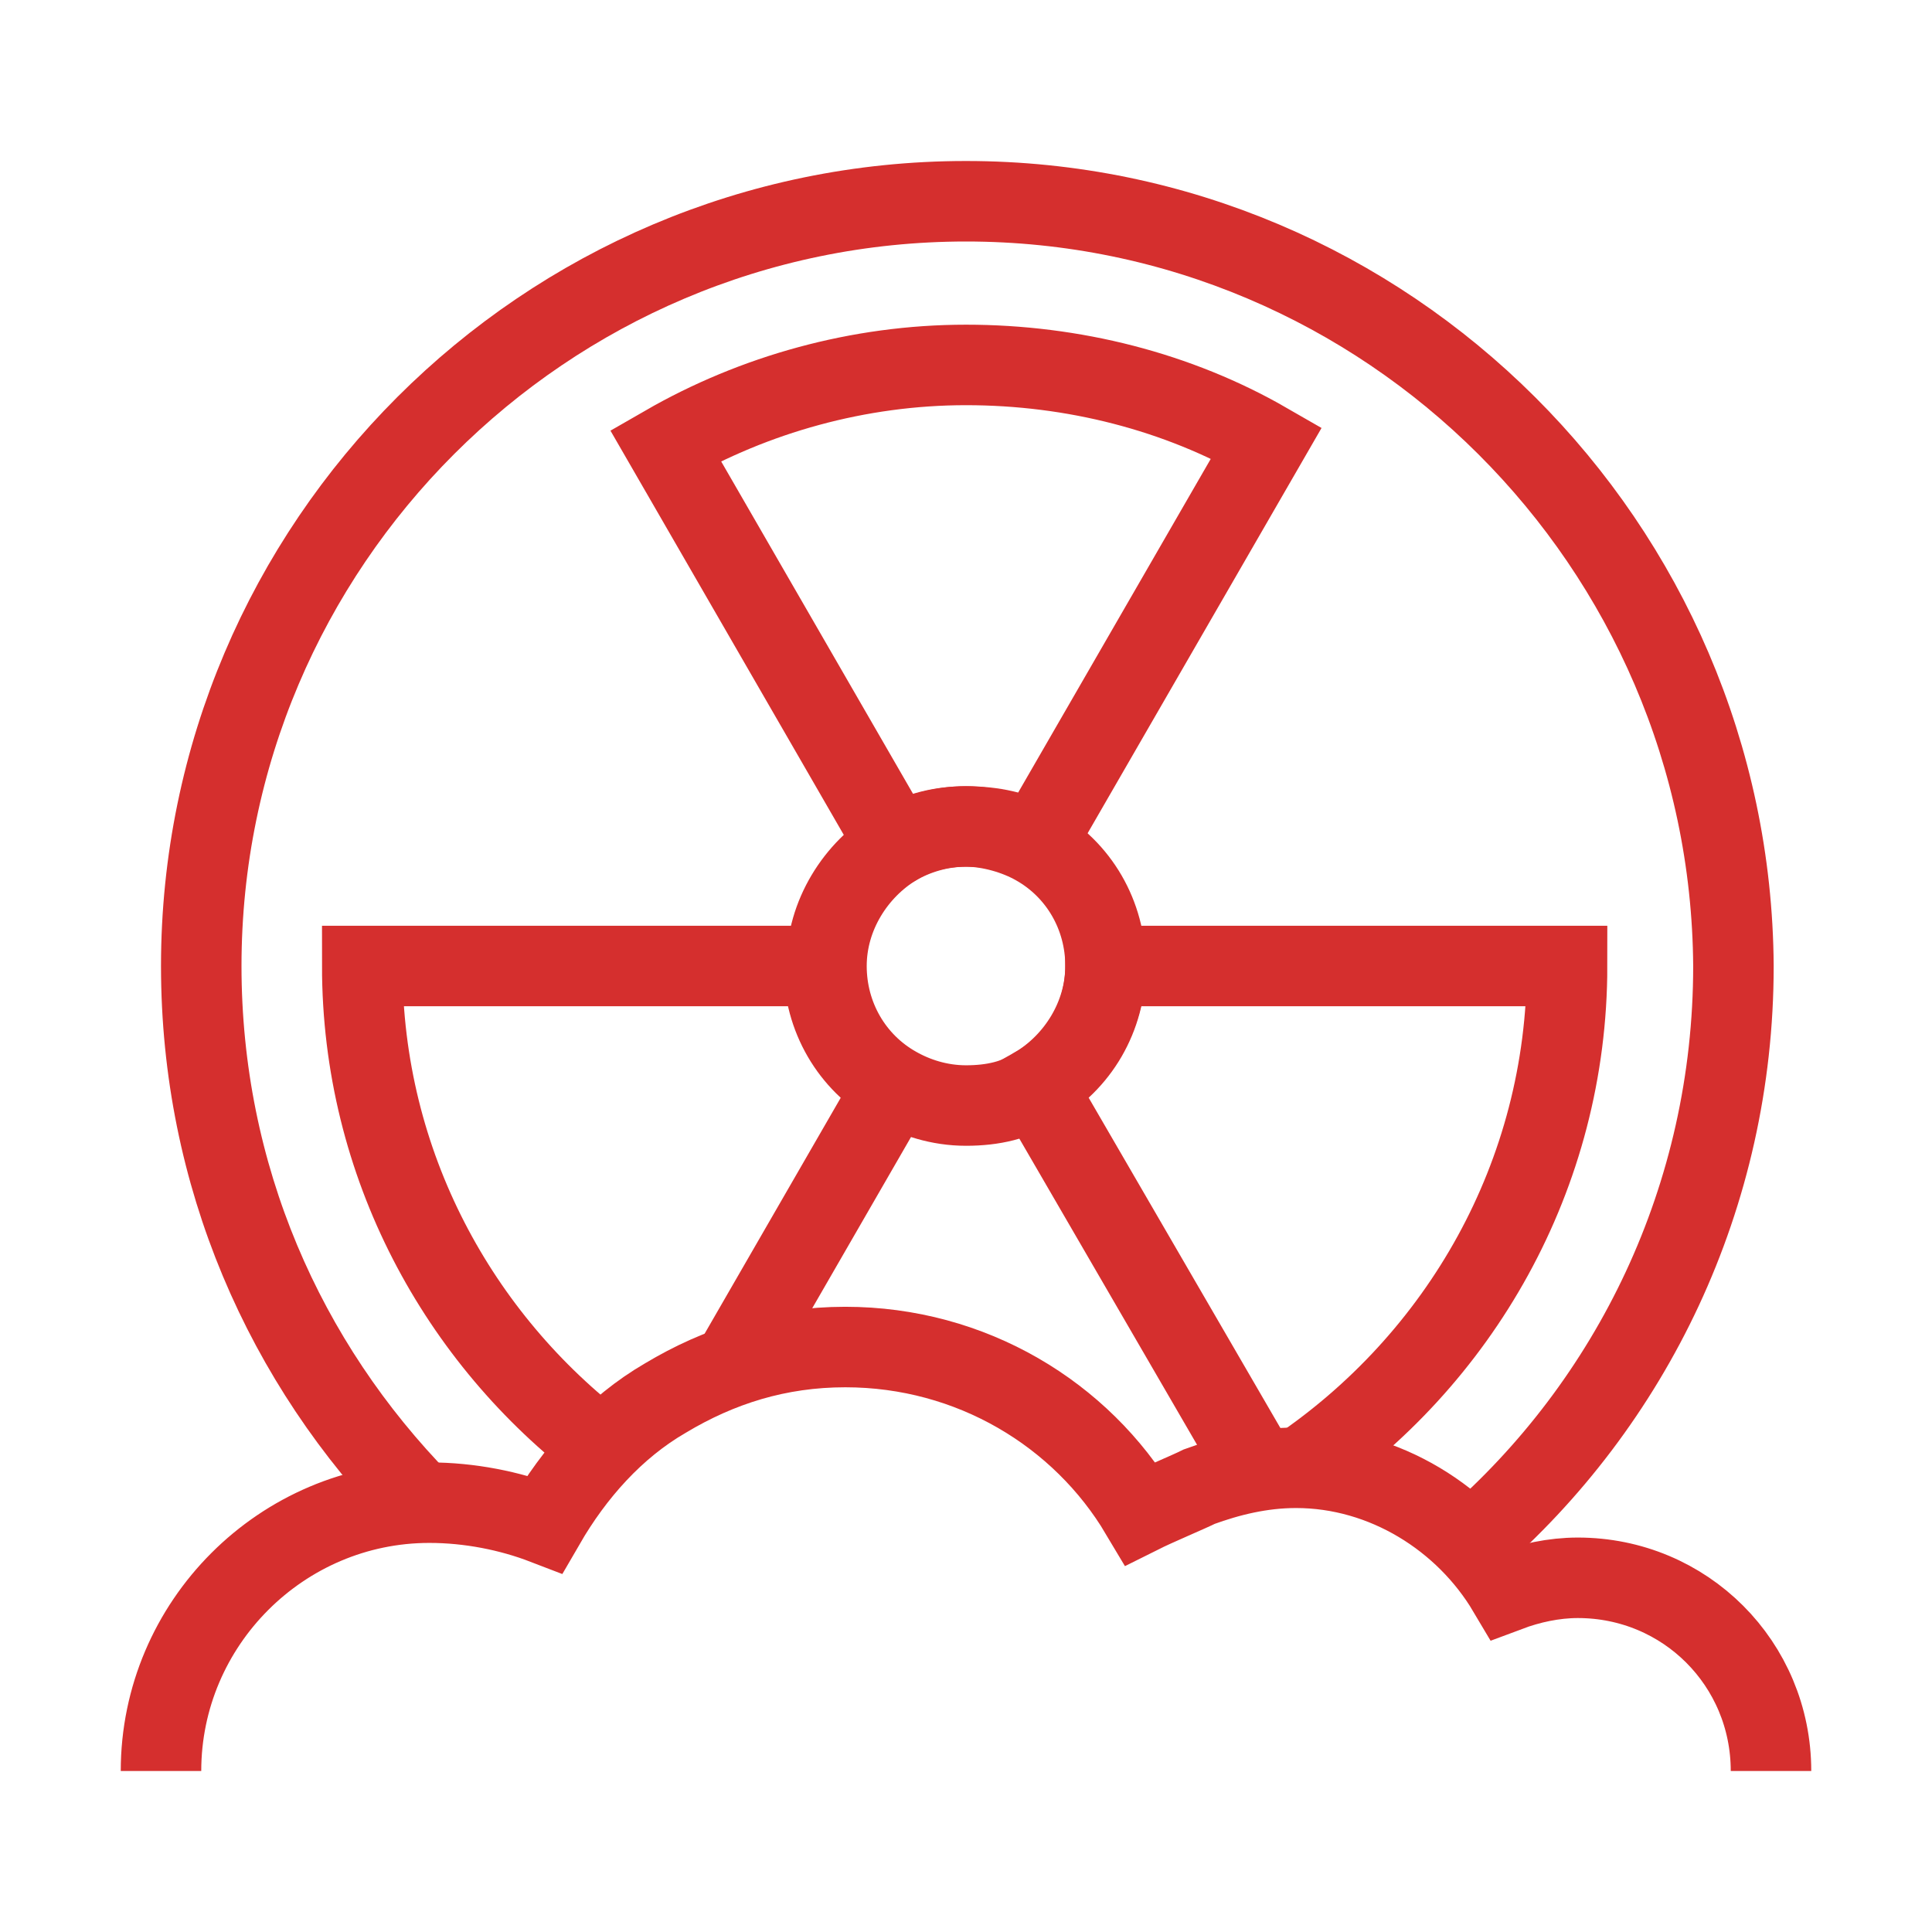 <svg version="1.1" xmlns="http://www.w3.org/2000/svg" xmlns:xlink="http://www.w3.org/1999/xlink" x="0px" y="0px" width="72px" height="72px" viewBox="0 0 72 72" style="enable-background:new 0 0 72 72;" xml:space="preserve">
<style type="text/css">
	.st0{fill:none;}
	.st1{fill:none;stroke:#D52F2E;stroke-width:3;stroke-miterlimit:10;}
</style>
<defs>
</defs>
<rect class="st0" width="72" height="72"></rect>
<path class="st1" d="M54.8,57.5c6-5.2,9.8-12.9,9.8-21.5C64.5,20.3,51.7,7.5,36,7.5S7.5,20.3,7.5,36c0,7.8,3.1,14.8,8.2,20"></path>
<path class="st1" d="M22.5,54c-5.4-4.1-9-10.6-9-18h17.2c0,1.9,1,3.6,2.6,4.5l-6,10.4"></path>
<path class="st1" d="M47.2,16.5l-8.6,14.9C37.9,31,37,30.8,36,30.8s-1.9,0.3-2.6,0.7l-8.6-14.9c3.3-1.9,7.2-3,11.2-3
	S43.9,14.6,47.2,16.5z"></path>
<path class="st1" d="M46.9,54.8l-8.3-14.3c1.6-0.9,2.6-2.6,2.6-4.5h17.2c0,7.8-4,14.7-10.1,18.8"></path>
<path class="st1" d="M41.2,36c0,1.9-1.1,3.6-2.6,4.5C37.9,41,37,41.2,36,41.2s-1.9-0.3-2.6-0.7c-1.6-0.9-2.6-2.6-2.6-4.5
	c0-1.9,1.1-3.6,2.6-4.5c0.8-0.5,1.7-0.7,2.6-0.7s1.9,0.3,2.6,0.7C40.2,32.4,41.2,34.1,41.2,36z"></path>
<line class="st1" x1="47.2" y1="16.5" x2="47.2" y2="16.5"></line>
<line class="st1" x1="24.8" y1="16.5" x2="24.8" y2="16.5"></line>
<path class="st1" d="M66,66c0-4-3.2-7.2-7.2-7.2c-0.9,0-1.8,0.2-2.6,0.5c-1.6-2.7-4.6-4.6-7.9-4.6c-1.3,0-2.5,0.3-3.6,0.7
	c-0.4,0.2-1.6,0.7-2.2,1c-2.2-3.7-6.3-6.2-11-6.2c-2.5,0-4.7,0.7-6.7,1.9c-1.9,1.1-3.4,2.8-4.5,4.7C19,56.3,17.5,56,16,56
	c-5.5,0-10,4.5-10,10"></path>
</svg>
